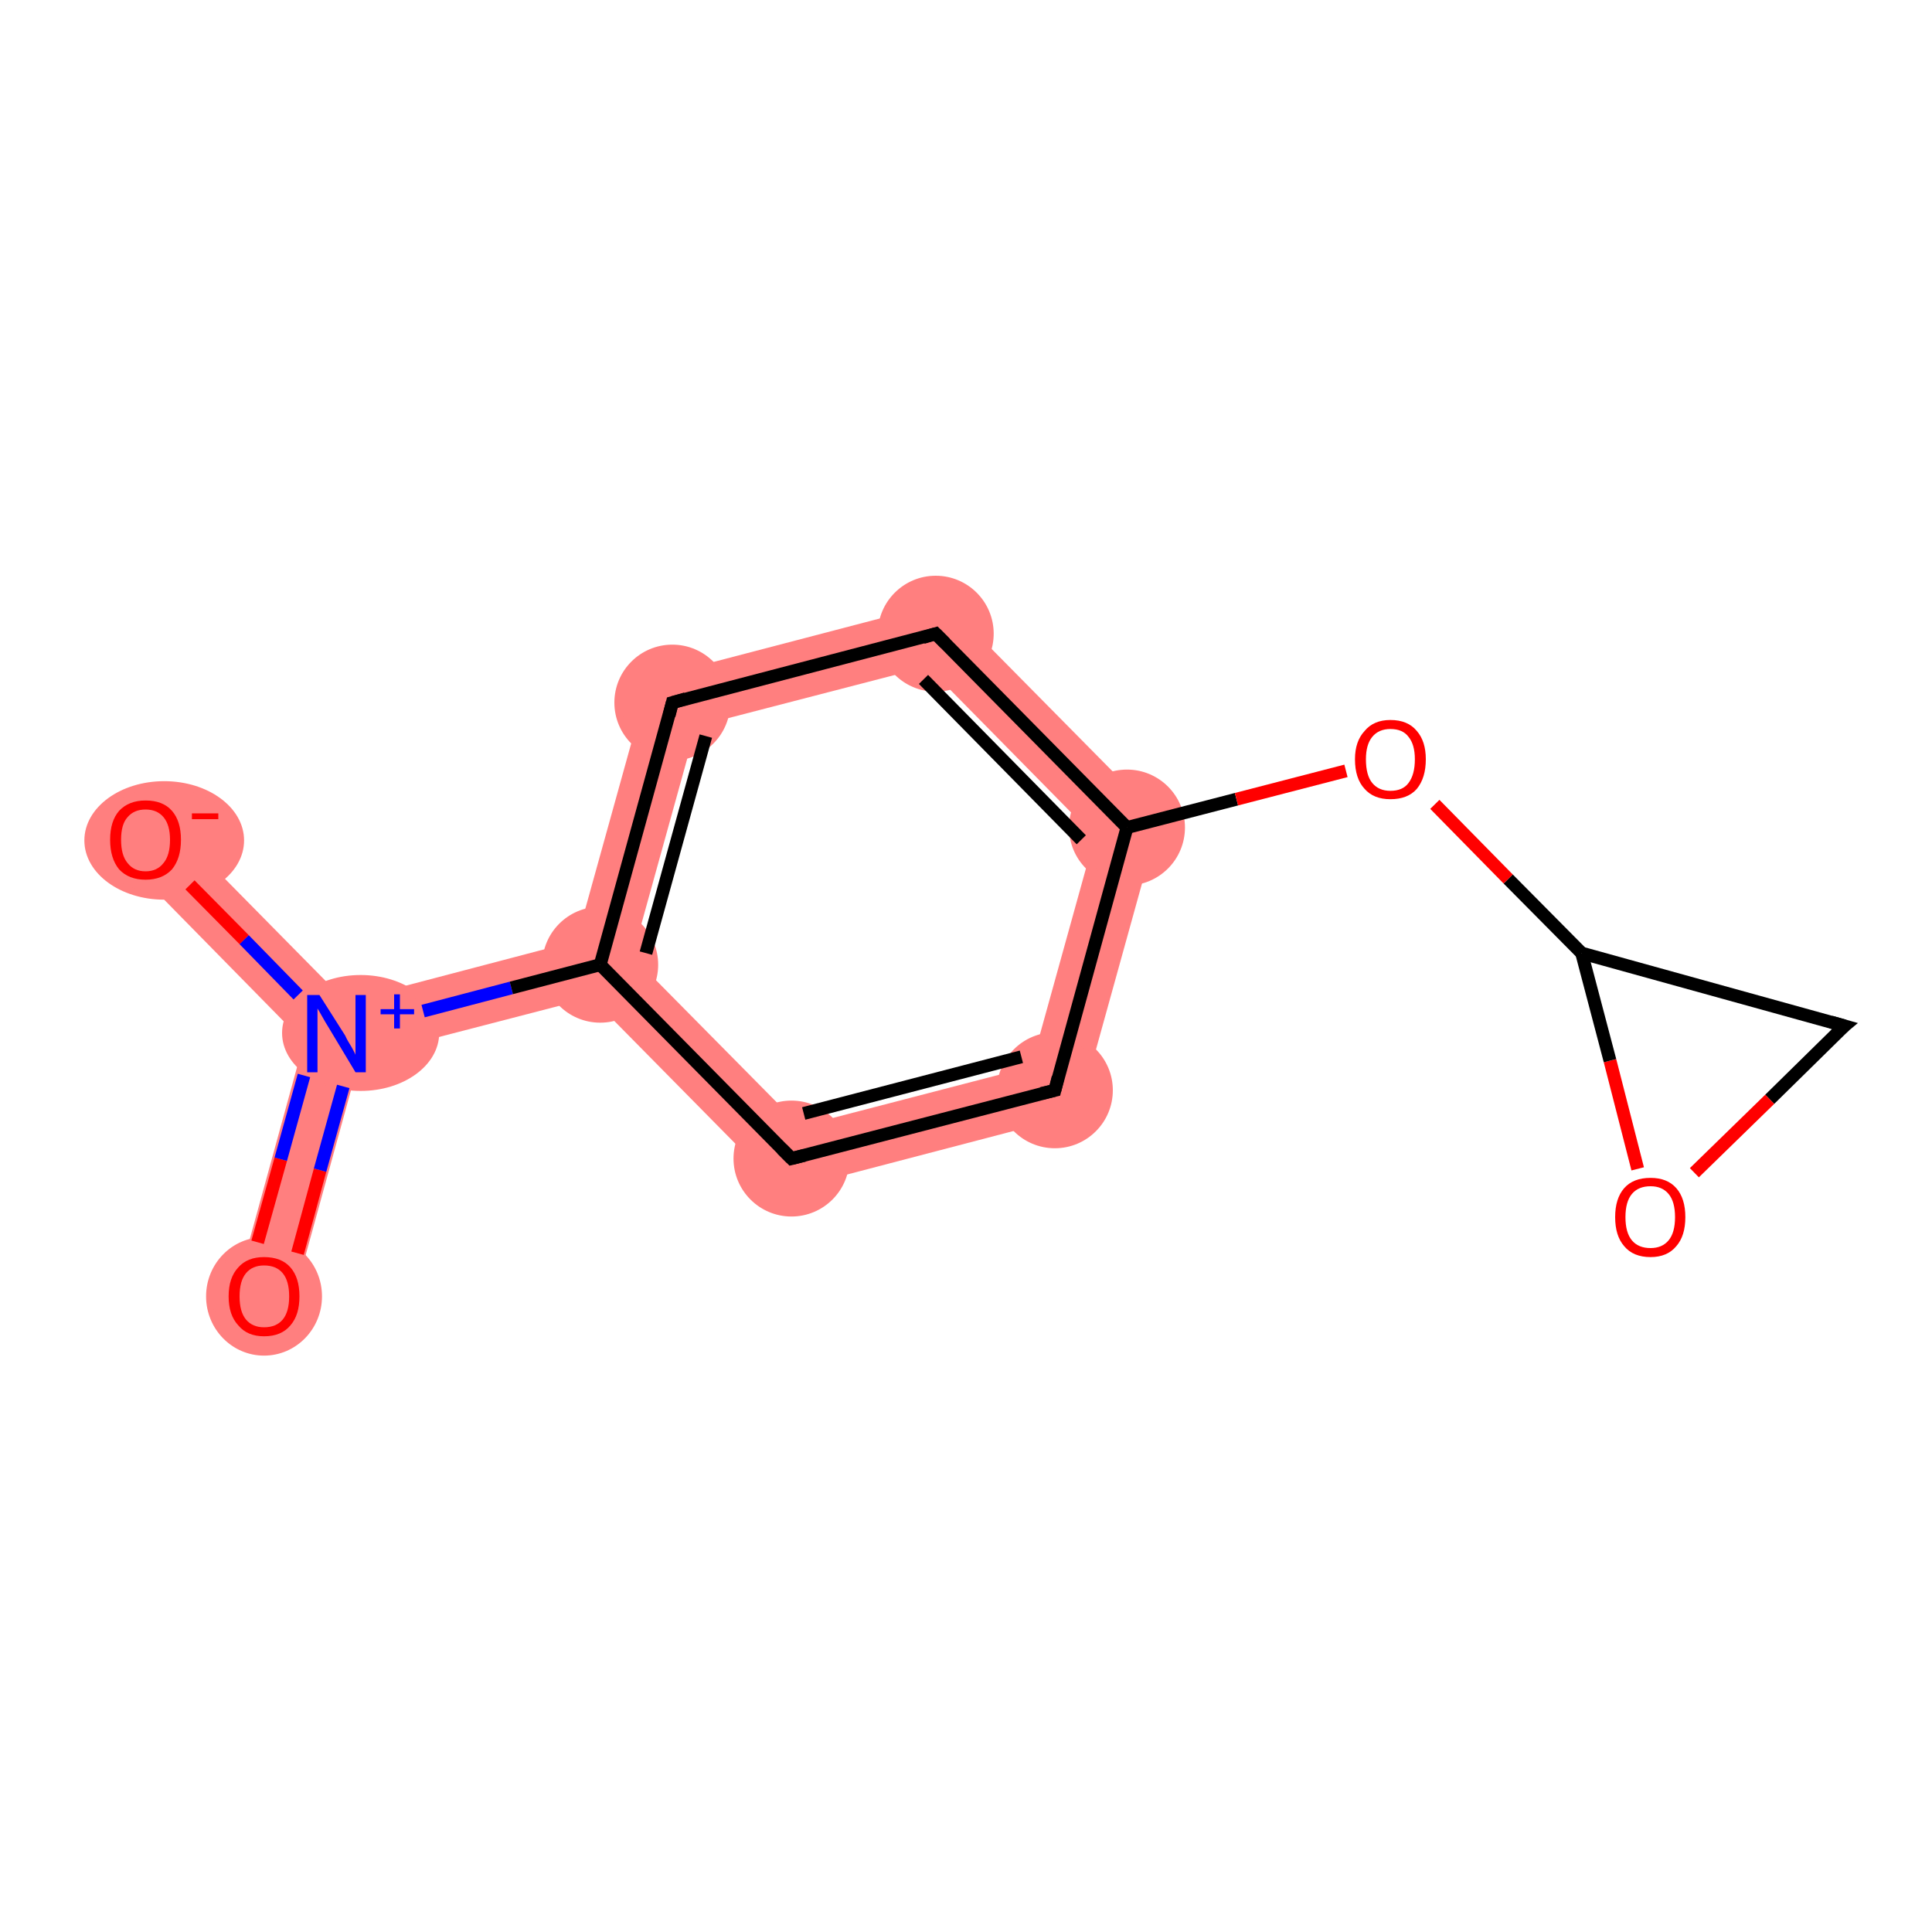 <?xml version='1.0' encoding='iso-8859-1'?>
<svg version='1.1' baseProfile='full'
              xmlns='http://www.w3.org/2000/svg'
                      xmlns:rdkit='http://www.rdkit.org/xml'
                      xmlns:xlink='http://www.w3.org/1999/xlink'
                  xml:space='preserve'
width='300px' height='300px' viewBox='0 0 300 300'>
<!-- END OF HEADER -->
<rect style='opacity:1.0;fill:#FFFFFF;stroke:none' width='300.0' height='300.0' x='0.0' y='0.0'> </rect>
<path class='bond-0 atom-0 atom-1' d='M 52.3,160.5 L 55.9,164.2 L 45.4,202.4 L 36.7,200.0 L 47.2,161.8 Z' style='fill:#FF7F7F;fill-rule:evenodd;fill-opacity:1;stroke:#FF7F7F;stroke-width:0.0px;stroke-linecap:butt;stroke-linejoin:miter;stroke-opacity:1;' />
<path class='bond-1 atom-1 atom-2' d='M 25.8,127.2 L 53.7,155.5 L 52.3,160.5 L 47.2,161.8 L 19.4,133.5 Z' style='fill:#FF7F7F;fill-rule:evenodd;fill-opacity:1;stroke:#FF7F7F;stroke-width:0.0px;stroke-linecap:butt;stroke-linejoin:miter;stroke-opacity:1;' />
<path class='bond-2 atom-1 atom-3' d='M 89.5,146.1 L 93.2,149.8 L 91.8,154.9 L 55.9,164.2 L 52.3,160.5 L 53.7,155.5 Z' style='fill:#FF7F7F;fill-rule:evenodd;fill-opacity:1;stroke:#FF7F7F;stroke-width:0.0px;stroke-linecap:butt;stroke-linejoin:miter;stroke-opacity:1;' />
<path class='bond-3 atom-3 atom-4' d='M 100.8,105.4 L 108.1,112.8 L 98.2,148.5 L 93.2,149.8 L 89.5,146.1 Z' style='fill:#FF7F7F;fill-rule:evenodd;fill-opacity:1;stroke:#FF7F7F;stroke-width:0.0px;stroke-linecap:butt;stroke-linejoin:miter;stroke-opacity:1;' />
<path class='bond-12 atom-3 atom-12' d='M 98.2,148.5 L 124.3,174.9 L 121.5,185.0 L 91.8,154.9 L 93.2,149.8 Z' style='fill:#FF7F7F;fill-rule:evenodd;fill-opacity:1;stroke:#FF7F7F;stroke-width:0.0px;stroke-linecap:butt;stroke-linejoin:miter;stroke-opacity:1;' />
<path class='bond-4 atom-4 atom-5' d='M 146.7,93.4 L 144.0,103.5 L 108.1,112.8 L 100.8,105.4 Z' style='fill:#FF7F7F;fill-rule:evenodd;fill-opacity:1;stroke:#FF7F7F;stroke-width:0.0px;stroke-linecap:butt;stroke-linejoin:miter;stroke-opacity:1;' />
<path class='bond-5 atom-5 atom-6' d='M 146.7,93.4 L 180.1,127.2 L 170.0,129.9 L 144.0,103.5 Z' style='fill:#FF7F7F;fill-rule:evenodd;fill-opacity:1;stroke:#FF7F7F;stroke-width:0.0px;stroke-linecap:butt;stroke-linejoin:miter;stroke-opacity:1;' />
<path class='bond-10 atom-6 atom-11' d='M 180.1,127.2 L 167.4,173.0 L 160.1,165.6 L 170.0,129.9 Z' style='fill:#FF7F7F;fill-rule:evenodd;fill-opacity:1;stroke:#FF7F7F;stroke-width:0.0px;stroke-linecap:butt;stroke-linejoin:miter;stroke-opacity:1;' />
<path class='bond-11 atom-11 atom-12' d='M 160.1,165.6 L 167.4,173.0 L 121.5,185.0 L 124.3,174.9 Z' style='fill:#FF7F7F;fill-rule:evenodd;fill-opacity:1;stroke:#FF7F7F;stroke-width:0.0px;stroke-linecap:butt;stroke-linejoin:miter;stroke-opacity:1;' />
<ellipse cx='41.0' cy='201.3' rx='8.5' ry='8.7' class='atom-0'  style='fill:#FF7F7F;fill-rule:evenodd;stroke:#FF7F7F;stroke-width:1.0px;stroke-linecap:butt;stroke-linejoin:miter;stroke-opacity:1' />
<ellipse cx='56.0' cy='160.4' rx='11.7' ry='8.5' class='atom-1'  style='fill:#FF7F7F;fill-rule:evenodd;stroke:#FF7F7F;stroke-width:1.0px;stroke-linecap:butt;stroke-linejoin:miter;stroke-opacity:1' />
<ellipse cx='25.5' cy='130.5' rx='11.9' ry='8.7' class='atom-2'  style='fill:#FF7F7F;fill-rule:evenodd;stroke:#FF7F7F;stroke-width:1.0px;stroke-linecap:butt;stroke-linejoin:miter;stroke-opacity:1' />
<ellipse cx='93.2' cy='149.8' rx='8.5' ry='8.5' class='atom-3'  style='fill:#FF7F7F;fill-rule:evenodd;stroke:#FF7F7F;stroke-width:1.0px;stroke-linecap:butt;stroke-linejoin:miter;stroke-opacity:1' />
<ellipse cx='104.4' cy='109.1' rx='8.5' ry='8.5' class='atom-4'  style='fill:#FF7F7F;fill-rule:evenodd;stroke:#FF7F7F;stroke-width:1.0px;stroke-linecap:butt;stroke-linejoin:miter;stroke-opacity:1' />
<ellipse cx='145.3' cy='98.4' rx='8.5' ry='8.5' class='atom-5'  style='fill:#FF7F7F;fill-rule:evenodd;stroke:#FF7F7F;stroke-width:1.0px;stroke-linecap:butt;stroke-linejoin:miter;stroke-opacity:1' />
<ellipse cx='175.0' cy='128.5' rx='8.5' ry='8.5' class='atom-6'  style='fill:#FF7F7F;fill-rule:evenodd;stroke:#FF7F7F;stroke-width:1.0px;stroke-linecap:butt;stroke-linejoin:miter;stroke-opacity:1' />
<ellipse cx='163.8' cy='169.3' rx='8.5' ry='8.5' class='atom-11'  style='fill:#FF7F7F;fill-rule:evenodd;stroke:#FF7F7F;stroke-width:1.0px;stroke-linecap:butt;stroke-linejoin:miter;stroke-opacity:1' />
<ellipse cx='122.9' cy='179.9' rx='8.5' ry='8.5' class='atom-12'  style='fill:#FF7F7F;fill-rule:evenodd;stroke:#FF7F7F;stroke-width:1.0px;stroke-linecap:butt;stroke-linejoin:miter;stroke-opacity:1' />
<path class='bond-0 atom-0 atom-1' d='M 40.0,192.9 L 43.6,180.0' style='fill:none;fill-rule:evenodd;stroke:#FF0000;stroke-width:2.0px;stroke-linecap:butt;stroke-linejoin:miter;stroke-opacity:1' />
<path class='bond-0 atom-0 atom-1' d='M 43.6,180.0 L 47.2,167.0' style='fill:none;fill-rule:evenodd;stroke:#0000FF;stroke-width:2.0px;stroke-linecap:butt;stroke-linejoin:miter;stroke-opacity:1' />
<path class='bond-0 atom-0 atom-1' d='M 46.2,194.6 L 49.7,181.7' style='fill:none;fill-rule:evenodd;stroke:#FF0000;stroke-width:2.0px;stroke-linecap:butt;stroke-linejoin:miter;stroke-opacity:1' />
<path class='bond-0 atom-0 atom-1' d='M 49.7,181.7 L 53.3,168.7' style='fill:none;fill-rule:evenodd;stroke:#0000FF;stroke-width:2.0px;stroke-linecap:butt;stroke-linejoin:miter;stroke-opacity:1' />
<path class='bond-1 atom-1 atom-2' d='M 46.3,154.5 L 37.9,145.9' style='fill:none;fill-rule:evenodd;stroke:#0000FF;stroke-width:2.0px;stroke-linecap:butt;stroke-linejoin:miter;stroke-opacity:1' />
<path class='bond-1 atom-1 atom-2' d='M 37.9,145.9 L 29.5,137.4' style='fill:none;fill-rule:evenodd;stroke:#FF0000;stroke-width:2.0px;stroke-linecap:butt;stroke-linejoin:miter;stroke-opacity:1' />
<path class='bond-2 atom-1 atom-3' d='M 65.7,157.0 L 79.4,153.4' style='fill:none;fill-rule:evenodd;stroke:#0000FF;stroke-width:2.0px;stroke-linecap:butt;stroke-linejoin:miter;stroke-opacity:1' />
<path class='bond-2 atom-1 atom-3' d='M 79.4,153.4 L 93.2,149.8' style='fill:none;fill-rule:evenodd;stroke:#000000;stroke-width:2.0px;stroke-linecap:butt;stroke-linejoin:miter;stroke-opacity:1' />
<path class='bond-3 atom-3 atom-4' d='M 93.2,149.8 L 104.4,109.1' style='fill:none;fill-rule:evenodd;stroke:#000000;stroke-width:2.0px;stroke-linecap:butt;stroke-linejoin:miter;stroke-opacity:1' />
<path class='bond-3 atom-3 atom-4' d='M 100.3,148.0 L 109.6,114.3' style='fill:none;fill-rule:evenodd;stroke:#000000;stroke-width:2.0px;stroke-linecap:butt;stroke-linejoin:miter;stroke-opacity:1' />
<path class='bond-4 atom-4 atom-5' d='M 104.4,109.1 L 145.3,98.4' style='fill:none;fill-rule:evenodd;stroke:#000000;stroke-width:2.0px;stroke-linecap:butt;stroke-linejoin:miter;stroke-opacity:1' />
<path class='bond-5 atom-5 atom-6' d='M 145.3,98.4 L 175.0,128.5' style='fill:none;fill-rule:evenodd;stroke:#000000;stroke-width:2.0px;stroke-linecap:butt;stroke-linejoin:miter;stroke-opacity:1' />
<path class='bond-5 atom-5 atom-6' d='M 143.4,105.5 L 167.9,130.4' style='fill:none;fill-rule:evenodd;stroke:#000000;stroke-width:2.0px;stroke-linecap:butt;stroke-linejoin:miter;stroke-opacity:1' />
<path class='bond-6 atom-6 atom-7' d='M 175.0,128.5 L 192.0,124.1' style='fill:none;fill-rule:evenodd;stroke:#000000;stroke-width:2.0px;stroke-linecap:butt;stroke-linejoin:miter;stroke-opacity:1' />
<path class='bond-6 atom-6 atom-7' d='M 192.0,124.1 L 209.0,119.7' style='fill:none;fill-rule:evenodd;stroke:#FF0000;stroke-width:2.0px;stroke-linecap:butt;stroke-linejoin:miter;stroke-opacity:1' />
<path class='bond-7 atom-7 atom-8' d='M 222.8,124.9 L 234.2,136.5' style='fill:none;fill-rule:evenodd;stroke:#FF0000;stroke-width:2.0px;stroke-linecap:butt;stroke-linejoin:miter;stroke-opacity:1' />
<path class='bond-7 atom-7 atom-8' d='M 234.2,136.5 L 245.6,148.0' style='fill:none;fill-rule:evenodd;stroke:#000000;stroke-width:2.0px;stroke-linecap:butt;stroke-linejoin:miter;stroke-opacity:1' />
<path class='bond-8 atom-8 atom-9' d='M 245.6,148.0 L 286.4,159.3' style='fill:none;fill-rule:evenodd;stroke:#000000;stroke-width:2.0px;stroke-linecap:butt;stroke-linejoin:miter;stroke-opacity:1' />
<path class='bond-9 atom-9 atom-10' d='M 286.4,159.3 L 274.8,170.7' style='fill:none;fill-rule:evenodd;stroke:#000000;stroke-width:2.0px;stroke-linecap:butt;stroke-linejoin:miter;stroke-opacity:1' />
<path class='bond-9 atom-9 atom-10' d='M 274.8,170.7 L 263.1,182.1' style='fill:none;fill-rule:evenodd;stroke:#FF0000;stroke-width:2.0px;stroke-linecap:butt;stroke-linejoin:miter;stroke-opacity:1' />
<path class='bond-10 atom-6 atom-11' d='M 175.0,128.5 L 163.8,169.3' style='fill:none;fill-rule:evenodd;stroke:#000000;stroke-width:2.0px;stroke-linecap:butt;stroke-linejoin:miter;stroke-opacity:1' />
<path class='bond-11 atom-11 atom-12' d='M 163.8,169.3 L 122.9,179.9' style='fill:none;fill-rule:evenodd;stroke:#000000;stroke-width:2.0px;stroke-linecap:butt;stroke-linejoin:miter;stroke-opacity:1' />
<path class='bond-11 atom-11 atom-12' d='M 158.6,164.1 L 124.8,172.9' style='fill:none;fill-rule:evenodd;stroke:#000000;stroke-width:2.0px;stroke-linecap:butt;stroke-linejoin:miter;stroke-opacity:1' />
<path class='bond-12 atom-12 atom-3' d='M 122.9,179.9 L 93.2,149.8' style='fill:none;fill-rule:evenodd;stroke:#000000;stroke-width:2.0px;stroke-linecap:butt;stroke-linejoin:miter;stroke-opacity:1' />
<path class='bond-13 atom-10 atom-8' d='M 254.3,181.5 L 250.0,164.7' style='fill:none;fill-rule:evenodd;stroke:#FF0000;stroke-width:2.0px;stroke-linecap:butt;stroke-linejoin:miter;stroke-opacity:1' />
<path class='bond-13 atom-10 atom-8' d='M 250.0,164.7 L 245.6,148.0' style='fill:none;fill-rule:evenodd;stroke:#000000;stroke-width:2.0px;stroke-linecap:butt;stroke-linejoin:miter;stroke-opacity:1' />
<path d='M 103.9,111.1 L 104.4,109.1 L 106.5,108.5' style='fill:none;stroke:#000000;stroke-width:2.0px;stroke-linecap:butt;stroke-linejoin:miter;stroke-opacity:1;' />
<path d='M 143.3,99.0 L 145.3,98.4 L 146.8,99.9' style='fill:none;stroke:#000000;stroke-width:2.0px;stroke-linecap:butt;stroke-linejoin:miter;stroke-opacity:1;' />
<path d='M 284.3,158.7 L 286.4,159.3 L 285.8,159.8' style='fill:none;stroke:#000000;stroke-width:2.0px;stroke-linecap:butt;stroke-linejoin:miter;stroke-opacity:1;' />
<path d='M 164.3,167.3 L 163.8,169.3 L 161.7,169.8' style='fill:none;stroke:#000000;stroke-width:2.0px;stroke-linecap:butt;stroke-linejoin:miter;stroke-opacity:1;' />
<path d='M 124.9,179.4 L 122.9,179.9 L 121.4,178.4' style='fill:none;stroke:#000000;stroke-width:2.0px;stroke-linecap:butt;stroke-linejoin:miter;stroke-opacity:1;' />
<path class='atom-0' d='M 35.5 201.3
Q 35.5 198.4, 37.0 196.8
Q 38.4 195.2, 41.0 195.2
Q 43.7 195.2, 45.1 196.8
Q 46.5 198.4, 46.5 201.3
Q 46.5 204.2, 45.1 205.8
Q 43.7 207.5, 41.0 207.5
Q 38.4 207.5, 37.0 205.8
Q 35.5 204.2, 35.5 201.3
M 41.0 206.1
Q 42.9 206.1, 43.9 204.9
Q 44.9 203.7, 44.9 201.3
Q 44.9 198.9, 43.9 197.7
Q 42.9 196.5, 41.0 196.5
Q 39.2 196.5, 38.2 197.7
Q 37.2 198.9, 37.2 201.3
Q 37.2 203.7, 38.2 204.9
Q 39.2 206.1, 41.0 206.1
' fill='#FF0000'/>
<path class='atom-1' d='M 49.6 154.5
L 53.6 160.8
Q 53.9 161.5, 54.6 162.6
Q 55.2 163.7, 55.2 163.8
L 55.2 154.5
L 56.8 154.5
L 56.8 166.5
L 55.2 166.5
L 51.0 159.5
Q 50.5 158.7, 50.0 157.8
Q 49.5 156.9, 49.3 156.6
L 49.3 166.5
L 47.7 166.5
L 47.7 154.5
L 49.6 154.5
' fill='#0000FF'/>
<path class='atom-1' d='M 59.1 156.7
L 61.2 156.7
L 61.2 154.4
L 62.1 154.4
L 62.1 156.7
L 64.3 156.7
L 64.3 157.5
L 62.1 157.5
L 62.1 159.7
L 61.2 159.7
L 61.2 157.5
L 59.1 157.5
L 59.1 156.7
' fill='#0000FF'/>
<path class='atom-2' d='M 17.1 130.4
Q 17.1 127.5, 18.5 125.9
Q 20.0 124.3, 22.6 124.3
Q 25.3 124.3, 26.7 125.9
Q 28.1 127.5, 28.1 130.4
Q 28.1 133.3, 26.7 135.0
Q 25.2 136.6, 22.6 136.6
Q 20.0 136.6, 18.5 135.0
Q 17.1 133.3, 17.1 130.4
M 22.6 135.3
Q 24.4 135.3, 25.4 134.0
Q 26.4 132.8, 26.4 130.4
Q 26.4 128.1, 25.4 126.9
Q 24.4 125.7, 22.6 125.7
Q 20.8 125.7, 19.8 126.9
Q 18.8 128.0, 18.8 130.4
Q 18.8 132.8, 19.8 134.0
Q 20.8 135.3, 22.6 135.3
' fill='#FF0000'/>
<path class='atom-2' d='M 29.8 126.3
L 33.9 126.3
L 33.9 127.2
L 29.8 127.2
L 29.8 126.3
' fill='#FF0000'/>
<path class='atom-7' d='M 210.4 117.9
Q 210.4 115.1, 211.9 113.5
Q 213.3 111.8, 215.9 111.8
Q 218.6 111.8, 220.0 113.5
Q 221.4 115.1, 221.4 117.9
Q 221.4 120.8, 220.0 122.5
Q 218.6 124.1, 215.9 124.1
Q 213.3 124.1, 211.9 122.5
Q 210.4 120.9, 210.4 117.9
M 215.9 122.8
Q 217.8 122.8, 218.7 121.6
Q 219.7 120.3, 219.7 117.9
Q 219.7 115.6, 218.7 114.4
Q 217.8 113.2, 215.9 113.2
Q 214.1 113.2, 213.1 114.4
Q 212.1 115.6, 212.1 117.9
Q 212.1 120.4, 213.1 121.6
Q 214.1 122.8, 215.9 122.8
' fill='#FF0000'/>
<path class='atom-10' d='M 250.8 189.0
Q 250.8 186.1, 252.2 184.5
Q 253.6 182.9, 256.3 182.9
Q 258.9 182.9, 260.3 184.5
Q 261.7 186.1, 261.7 189.0
Q 261.7 191.9, 260.3 193.5
Q 258.9 195.2, 256.3 195.2
Q 253.6 195.2, 252.2 193.5
Q 250.8 191.9, 250.8 189.0
M 256.3 193.8
Q 258.1 193.8, 259.1 192.6
Q 260.1 191.4, 260.1 189.0
Q 260.1 186.6, 259.1 185.4
Q 258.1 184.2, 256.3 184.2
Q 254.4 184.2, 253.4 185.4
Q 252.4 186.6, 252.4 189.0
Q 252.4 191.4, 253.4 192.6
Q 254.4 193.8, 256.3 193.8
' fill='#FF0000'/>
</svg>
